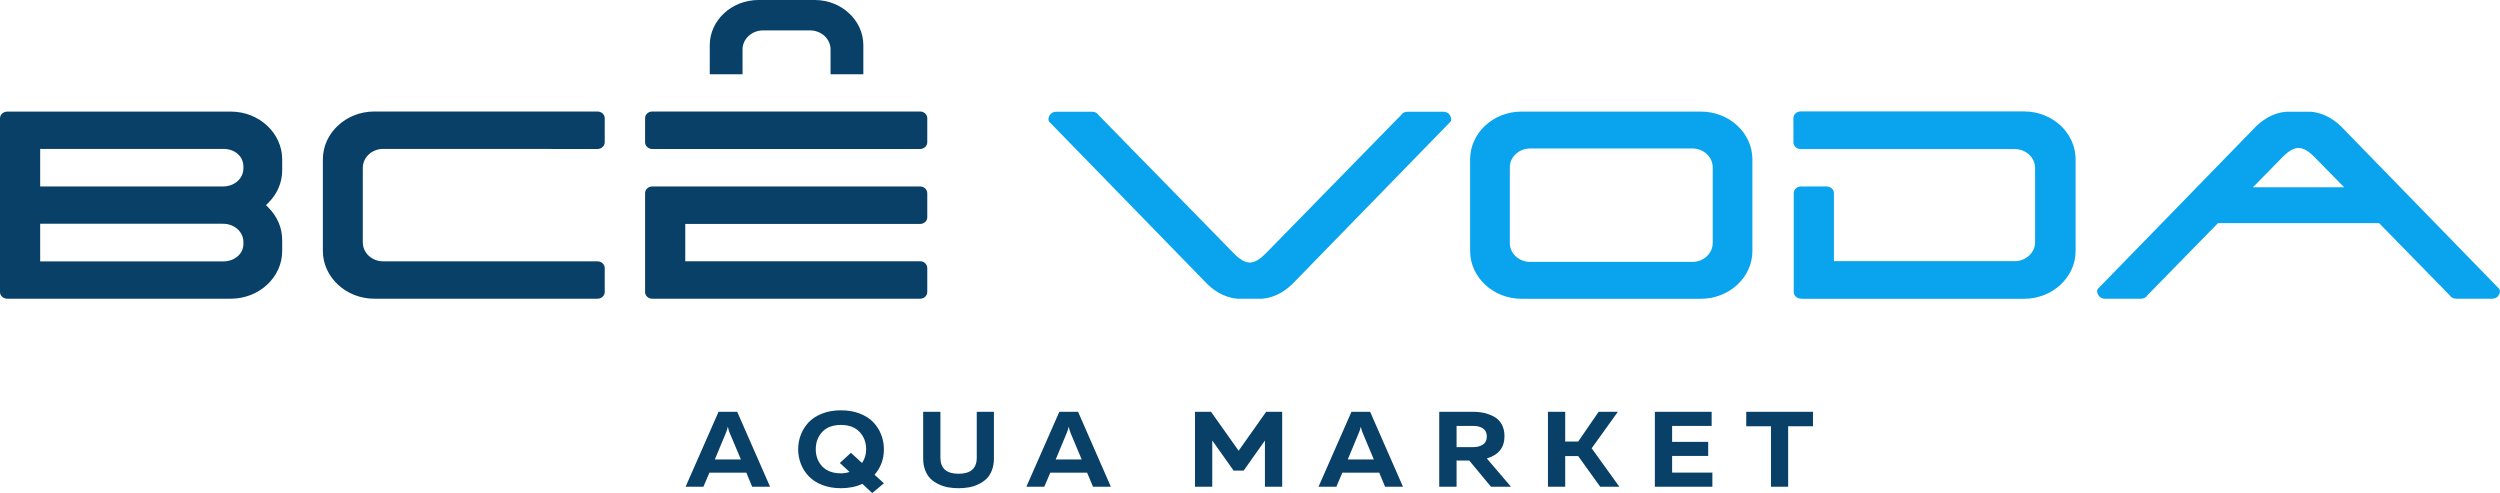 <svg width="304.225" height="60" viewBox="0 0 304.225 60" fill="none" xmlns="http://www.w3.org/2000/svg" xmlns:xlink="http://www.w3.org/1999/xlink">
	<desc>
			Created with Pixso.
	</desc>
	<defs/>
	<path id="Vector" d="M111.97 18.13L79.37 18.13C78.89 18.13 78.5 17.76 78.5 17.32L78.5 14.38C78.5 13.93 78.89 13.57 79.37 13.57L111.97 13.57C112.45 13.57 112.84 13.93 112.84 14.38L112.84 17.32C112.84 17.76 112.45 18.13 111.97 18.13ZM72.71 36.35L45.54 36.35C42.11 36.35 39.29 33.73 39.29 30.54L39.29 19.38C39.29 16.19 42.11 13.57 45.54 13.57L72.71 13.57C73.19 13.57 73.59 13.94 73.59 14.39L73.59 17.31C73.59 17.76 73.19 18.13 72.71 18.13L46.62 18.12C45.26 18.12 44.15 19.15 44.15 20.42L44.15 29.5C44.15 30.77 45.26 31.8 46.62 31.8L72.71 31.8C73.19 31.8 73.59 32.17 73.59 32.62L73.59 35.53C73.59 35.99 73.19 36.35 72.71 36.35ZM28.09 36.35L4.04 36.35C4.02 36.35 4 36.35 3.98 36.35L0.9 36.35C0.4 36.35 0 35.99 0 35.54L0 14.4C0 13.95 0.4 13.58 0.9 13.58L1.22 13.58L1.23 13.58L28.09 13.58C31.53 13.58 34.34 16.2 34.34 19.39L34.34 20.72C34.34 22.23 33.72 23.66 32.59 24.74L32.37 24.96L32.59 25.19C33.72 26.28 34.34 27.7 34.34 29.21L34.34 30.55C34.34 33.74 31.53 36.35 28.09 36.35ZM4.89 31.81L27.15 31.81C28.51 31.81 29.62 30.93 29.62 29.67L29.62 29.46C29.62 28.2 28.51 27.23 27.15 27.23L4.89 27.23L4.89 31.81ZM4.89 22.69L27.15 22.69C28.51 22.69 29.62 21.74 29.62 20.48L29.62 20.27C29.62 19 28.55 18.12 27.19 18.12L4.89 18.12L4.89 22.69ZM111.97 27.25L83.39 27.25L83.39 31.79L111.97 31.79C112.45 31.79 112.84 32.16 112.84 32.61L112.84 35.54C112.84 35.99 112.45 36.35 111.97 36.35L82.56 36.35C82.53 36.35 82.51 36.35 82.48 36.35L79.4 36.35C79.37 36.35 79.34 36.35 79.31 36.35C78.86 36.32 78.5 35.97 78.5 35.54L78.5 35.54L78.5 32.61L78.5 26.45L78.5 24.28L78.5 23.51C78.5 23.06 78.89 22.69 79.37 22.69L111.97 22.69C112.45 22.69 112.84 23.06 112.84 23.51L112.84 26.45C112.84 26.89 112.45 27.25 111.97 27.25ZM92.85 3.7L98.58 3.7C99.95 3.7 101.07 4.74 101.07 6.01L101.07 9.04L105.06 9.04L105.06 5.5C105.06 2.47 102.4 0 99.14 0L92.3 0C89.04 0 86.37 2.47 86.37 5.5L86.37 9.04L90.36 9.04L90.36 6.01C90.36 4.74 91.49 3.7 92.85 3.7Z" fill="#084067" fill-opacity="1" fill-rule="nonzero"/>
	<path id="Vector" d="M206.99 36.36L185.15 36.36C181.71 36.36 178.9 33.74 178.9 30.55L178.9 19.39C178.9 16.19 181.71 13.58 185.15 13.58L206.99 13.58C210.44 13.58 213.25 16.19 213.25 19.39L213.25 30.55C213.25 33.74 210.44 36.36 206.99 36.36ZM246.32 36.36L219.42 36.36C219.38 36.36 219.35 36.36 219.31 36.35L219.18 36.35C218.68 36.35 218.28 35.99 218.28 35.54L218.28 23.5C218.28 23.05 218.68 22.69 219.18 22.69L222.26 22.69C222.76 22.69 223.17 23.05 223.17 23.5L223.17 31.78L245.17 31.78C246.53 31.78 247.65 30.75 247.65 29.48L247.65 20.44C247.65 19.17 246.53 18.14 245.17 18.14L219.12 18.14C218.64 18.14 218.24 17.77 218.24 17.32L218.24 14.38C218.24 13.93 218.64 13.56 219.12 13.56L246.32 13.56C249.76 13.56 252.58 16.18 252.58 19.38L252.58 30.55C252.58 33.74 249.76 36.36 246.32 36.36ZM289.51 27.15L269.91 27.15L261.31 35.94C261.15 36.2 260.86 36.35 260.54 36.35L256.13 36.35C255.81 36.35 255.53 36.2 255.37 35.95C255.21 35.7 255.12 35.4 255.29 35.15L274.17 15.76C275.12 14.71 276.52 13.73 278.15 13.61L278.15 13.6L278.48 13.6L280.95 13.6L281.27 13.6L281.27 13.61C282.9 13.73 284.3 14.71 285.25 15.76L304.13 35.15C304.29 35.4 304.21 35.7 304.05 35.95C303.89 36.2 303.61 36.35 303.29 36.35L298.88 36.35C298.56 36.35 298.27 36.2 298.11 35.94L289.51 27.15ZM274.16 22.79L285.26 22.79L281.61 19.07C280.97 18.42 280.35 18.03 279.71 17.99C279.07 18.03 278.45 18.42 277.81 19.07L274.16 22.79ZM153.65 36.35L153.33 36.35L150.86 36.35L150.53 36.35L150.53 36.34C148.9 36.22 147.5 35.24 146.55 34.19L127.67 14.8C127.51 14.55 127.59 14.25 127.75 14C127.91 13.75 128.19 13.6 128.51 13.6L132.92 13.6C133.25 13.6 133.53 13.75 133.69 14.01L150.19 30.88C150.83 31.53 151.45 31.92 152.09 31.96C152.74 31.92 153.35 31.53 153.99 30.88L170.49 14.01C170.65 13.75 170.94 13.6 171.26 13.6L175.67 13.6C175.99 13.6 176.27 13.75 176.43 14C176.59 14.25 176.68 14.55 176.52 14.8L157.63 34.19C156.68 35.24 155.28 36.22 153.65 36.34L153.65 36.35ZM186.2 18.07C184.84 18.07 183.73 19.1 183.73 20.36L183.73 29.58C183.73 30.84 184.84 31.87 186.2 31.87L205.95 31.87C207.31 31.87 208.42 30.84 208.42 29.58L208.42 20.36C208.42 19.1 207.31 18.07 205.95 18.07L186.2 18.07Z" fill="#09A4ED" fill-opacity="1" fill-rule="nonzero"/>
	<path id="Vector" d="M85.6 59.23L83.43 59.23L87.44 50.11L89.71 50.11L93.71 59.23L91.53 59.23L90.82 57.52L86.33 57.52L85.6 59.23ZM88.35 52.64L86.99 55.91L90.16 55.91L88.78 52.64C88.69 52.39 88.62 52.16 88.57 51.92C88.52 52.19 88.44 52.43 88.35 52.64ZM107.56 58.81L106.14 60L104.94 58.88C104.19 59.23 103.32 59.41 102.34 59.41C101.5 59.41 100.74 59.28 100.07 59.02C99.4 58.76 98.85 58.41 98.42 57.96C98 57.52 97.68 57.02 97.46 56.45C97.24 55.89 97.13 55.29 97.13 54.67C97.13 54.04 97.24 53.45 97.46 52.89C97.68 52.32 98 51.82 98.42 51.37C98.85 50.93 99.4 50.58 100.07 50.32C100.74 50.06 101.5 49.93 102.34 49.93C103.18 49.93 103.94 50.06 104.61 50.32C105.29 50.58 105.84 50.93 106.26 51.37C106.69 51.82 107.01 52.32 107.23 52.89C107.45 53.45 107.56 54.04 107.56 54.67C107.56 55.88 107.18 56.91 106.42 57.77L107.56 58.81ZM99.27 54.67C99.27 55.51 99.54 56.21 100.07 56.77C100.6 57.32 101.36 57.6 102.34 57.6C102.72 57.6 103.06 57.54 103.38 57.43L102.2 56.34L103.55 55.1L104.9 56.34C105.23 55.87 105.4 55.31 105.4 54.67C105.4 53.83 105.13 53.12 104.6 52.56C104.07 52 103.32 51.71 102.34 51.71C101.36 51.71 100.6 51.99 100.07 52.55C99.54 53.11 99.27 53.82 99.27 54.67ZM118.86 50.11L120.95 50.11L120.95 55.8C120.95 56.32 120.87 56.79 120.71 57.21C120.55 57.63 120.34 57.97 120.07 58.24C119.8 58.51 119.47 58.73 119.1 58.91C118.73 59.1 118.34 59.22 117.93 59.3C117.52 59.37 117.09 59.41 116.65 59.41C116.2 59.41 115.77 59.37 115.36 59.3C114.96 59.22 114.57 59.1 114.19 58.91C113.82 58.73 113.49 58.51 113.22 58.24C112.95 57.97 112.74 57.63 112.58 57.21C112.42 56.79 112.34 56.32 112.34 55.8L112.34 50.11L114.44 50.11L114.44 55.7C114.44 57 115.18 57.65 116.65 57.65C118.12 57.65 118.86 57 118.86 55.7L118.86 50.11ZM127.08 59.23L124.9 59.23L128.91 50.11L131.19 50.11L135.18 59.23L133.01 59.23L132.29 57.52L127.81 57.52L127.08 59.23ZM129.83 52.64L128.47 55.91L131.63 55.91L130.26 52.64C130.17 52.39 130.1 52.16 130.05 51.92C129.99 52.19 129.92 52.43 129.83 52.64ZM154.08 50.11L156.03 50.11L156.03 59.23L153.93 59.23L153.93 53.61L151.34 57.27L150.12 57.27L147.52 53.6L147.52 59.23L145.42 59.23L145.42 50.11L147.37 50.11L150.73 54.85L154.08 50.11ZM162.62 59.23L160.45 59.23L164.46 50.11L166.73 50.11L170.73 59.23L168.55 59.23L167.84 57.52L163.35 57.52L162.62 59.23ZM165.37 52.64L164.01 55.91L167.18 55.91L165.81 52.64C165.71 52.39 165.64 52.16 165.6 51.92C165.54 52.19 165.46 52.43 165.37 52.64ZM177.25 59.23L175.14 59.23L175.14 50.11L179.18 50.11C179.7 50.11 180.17 50.16 180.61 50.25C181.04 50.35 181.45 50.51 181.84 50.72C182.23 50.94 182.53 51.25 182.75 51.65C182.97 52.05 183.08 52.52 183.08 53.08C183.08 54.46 182.37 55.36 180.93 55.79L183.87 59.23L181.44 59.23L178.79 56.04L177.25 56.04L177.25 59.23ZM177.25 51.83L177.25 54.41L179.28 54.41C179.76 54.41 180.15 54.3 180.47 54.09C180.78 53.88 180.93 53.55 180.93 53.12C180.93 52.68 180.78 52.35 180.47 52.14C180.16 51.93 179.77 51.83 179.28 51.83L177.25 51.83ZM190.47 59.23L188.37 59.23L188.37 50.11L190.47 50.11L190.47 53.73L192.05 53.73L194.54 50.11L196.88 50.11L193.69 54.55L197.06 59.23L194.73 59.23L192.05 55.5L190.47 55.5L190.47 59.23ZM201.38 50.11L208.29 50.11L208.29 51.83L203.48 51.83L203.48 53.77L207.87 53.77L207.87 55.48L203.48 55.48L203.48 57.51L208.38 57.51L208.38 59.23L201.38 59.23L201.38 50.11ZM212.5 50.11L220.62 50.11L220.62 51.87L217.6 51.87L217.6 59.23L215.51 59.23L215.51 51.87L212.5 51.87L212.5 50.11Z" fill="#084067" fill-opacity="1" fill-rule="nonzero"/>
</svg>

